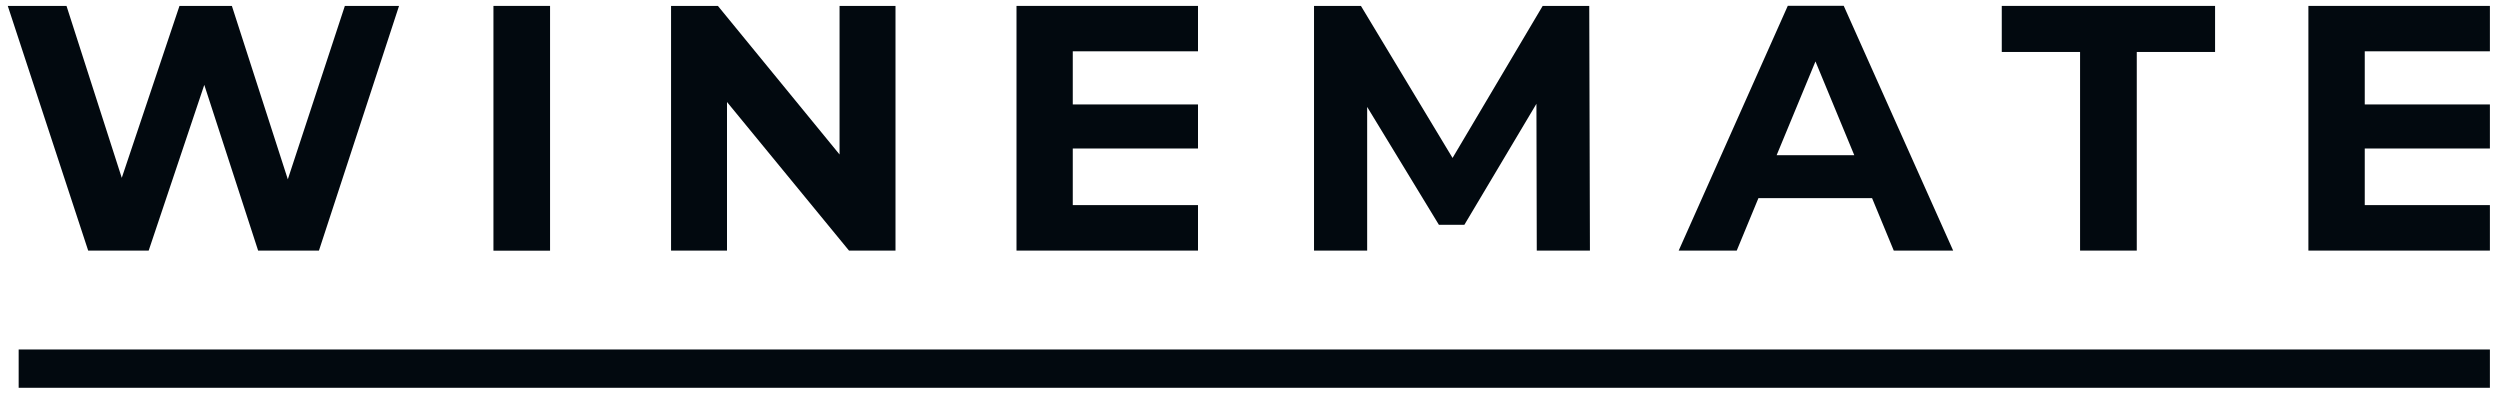 <svg width="140" height="22" viewBox="0 0 140 22" fill="none" xmlns="http://www.w3.org/2000/svg">
<path d="M22.346 0.331L17.861 14.033H14.455L11.44 4.753L8.326 14.033H4.938L0.435 0.331H3.724L6.819 9.96L10.051 0.331H12.985L16.118 10.041L19.312 0.331H22.346Z" fill="#02090F"/>
<path d="M30.803 0.331H27.633V14.038H30.803V0.331Z" fill="#02090F"/>
<path d="M50.148 0.331V14.033H47.544L40.712 5.712V14.033H37.579V0.331H40.202L47.015 8.651V0.331H50.148Z" fill="#02090F"/>
<path d="M67.088 11.486V14.033H56.924V0.331H67.088V2.873H60.075V5.849H67.088V8.316H60.075V11.486H67.088Z" fill="#02090F"/>
<path d="M86.059 14.033L86.04 5.812L82.005 12.588H80.578L76.561 5.987V14.033H73.585V0.331H76.212L81.343 8.845L86.39 0.331H88.998L89.036 14.033H86.059Z" fill="#02090F"/>
<path d="M104.836 11.095H98.472L97.257 14.034H94.006L100.116 0.326H103.249L109.377 14.034H106.051L104.836 11.095ZM103.839 8.69L101.666 3.44L99.492 8.69H103.839Z" fill="#02090F"/>
<path d="M116.484 2.91H112.099V0.331H124.044V2.91H119.659V14.033H116.484V2.91Z" fill="#02090F"/>
<path d="M139.434 11.486V14.033H129.27V0.331H139.434V2.873H132.426V5.849H139.434V8.316H132.426V11.486H139.434Z" fill="#02090F"/>
<path d="M139.434 19.571H1.045V21.716H139.434V19.571Z" fill="#02090F"/>
</svg>
